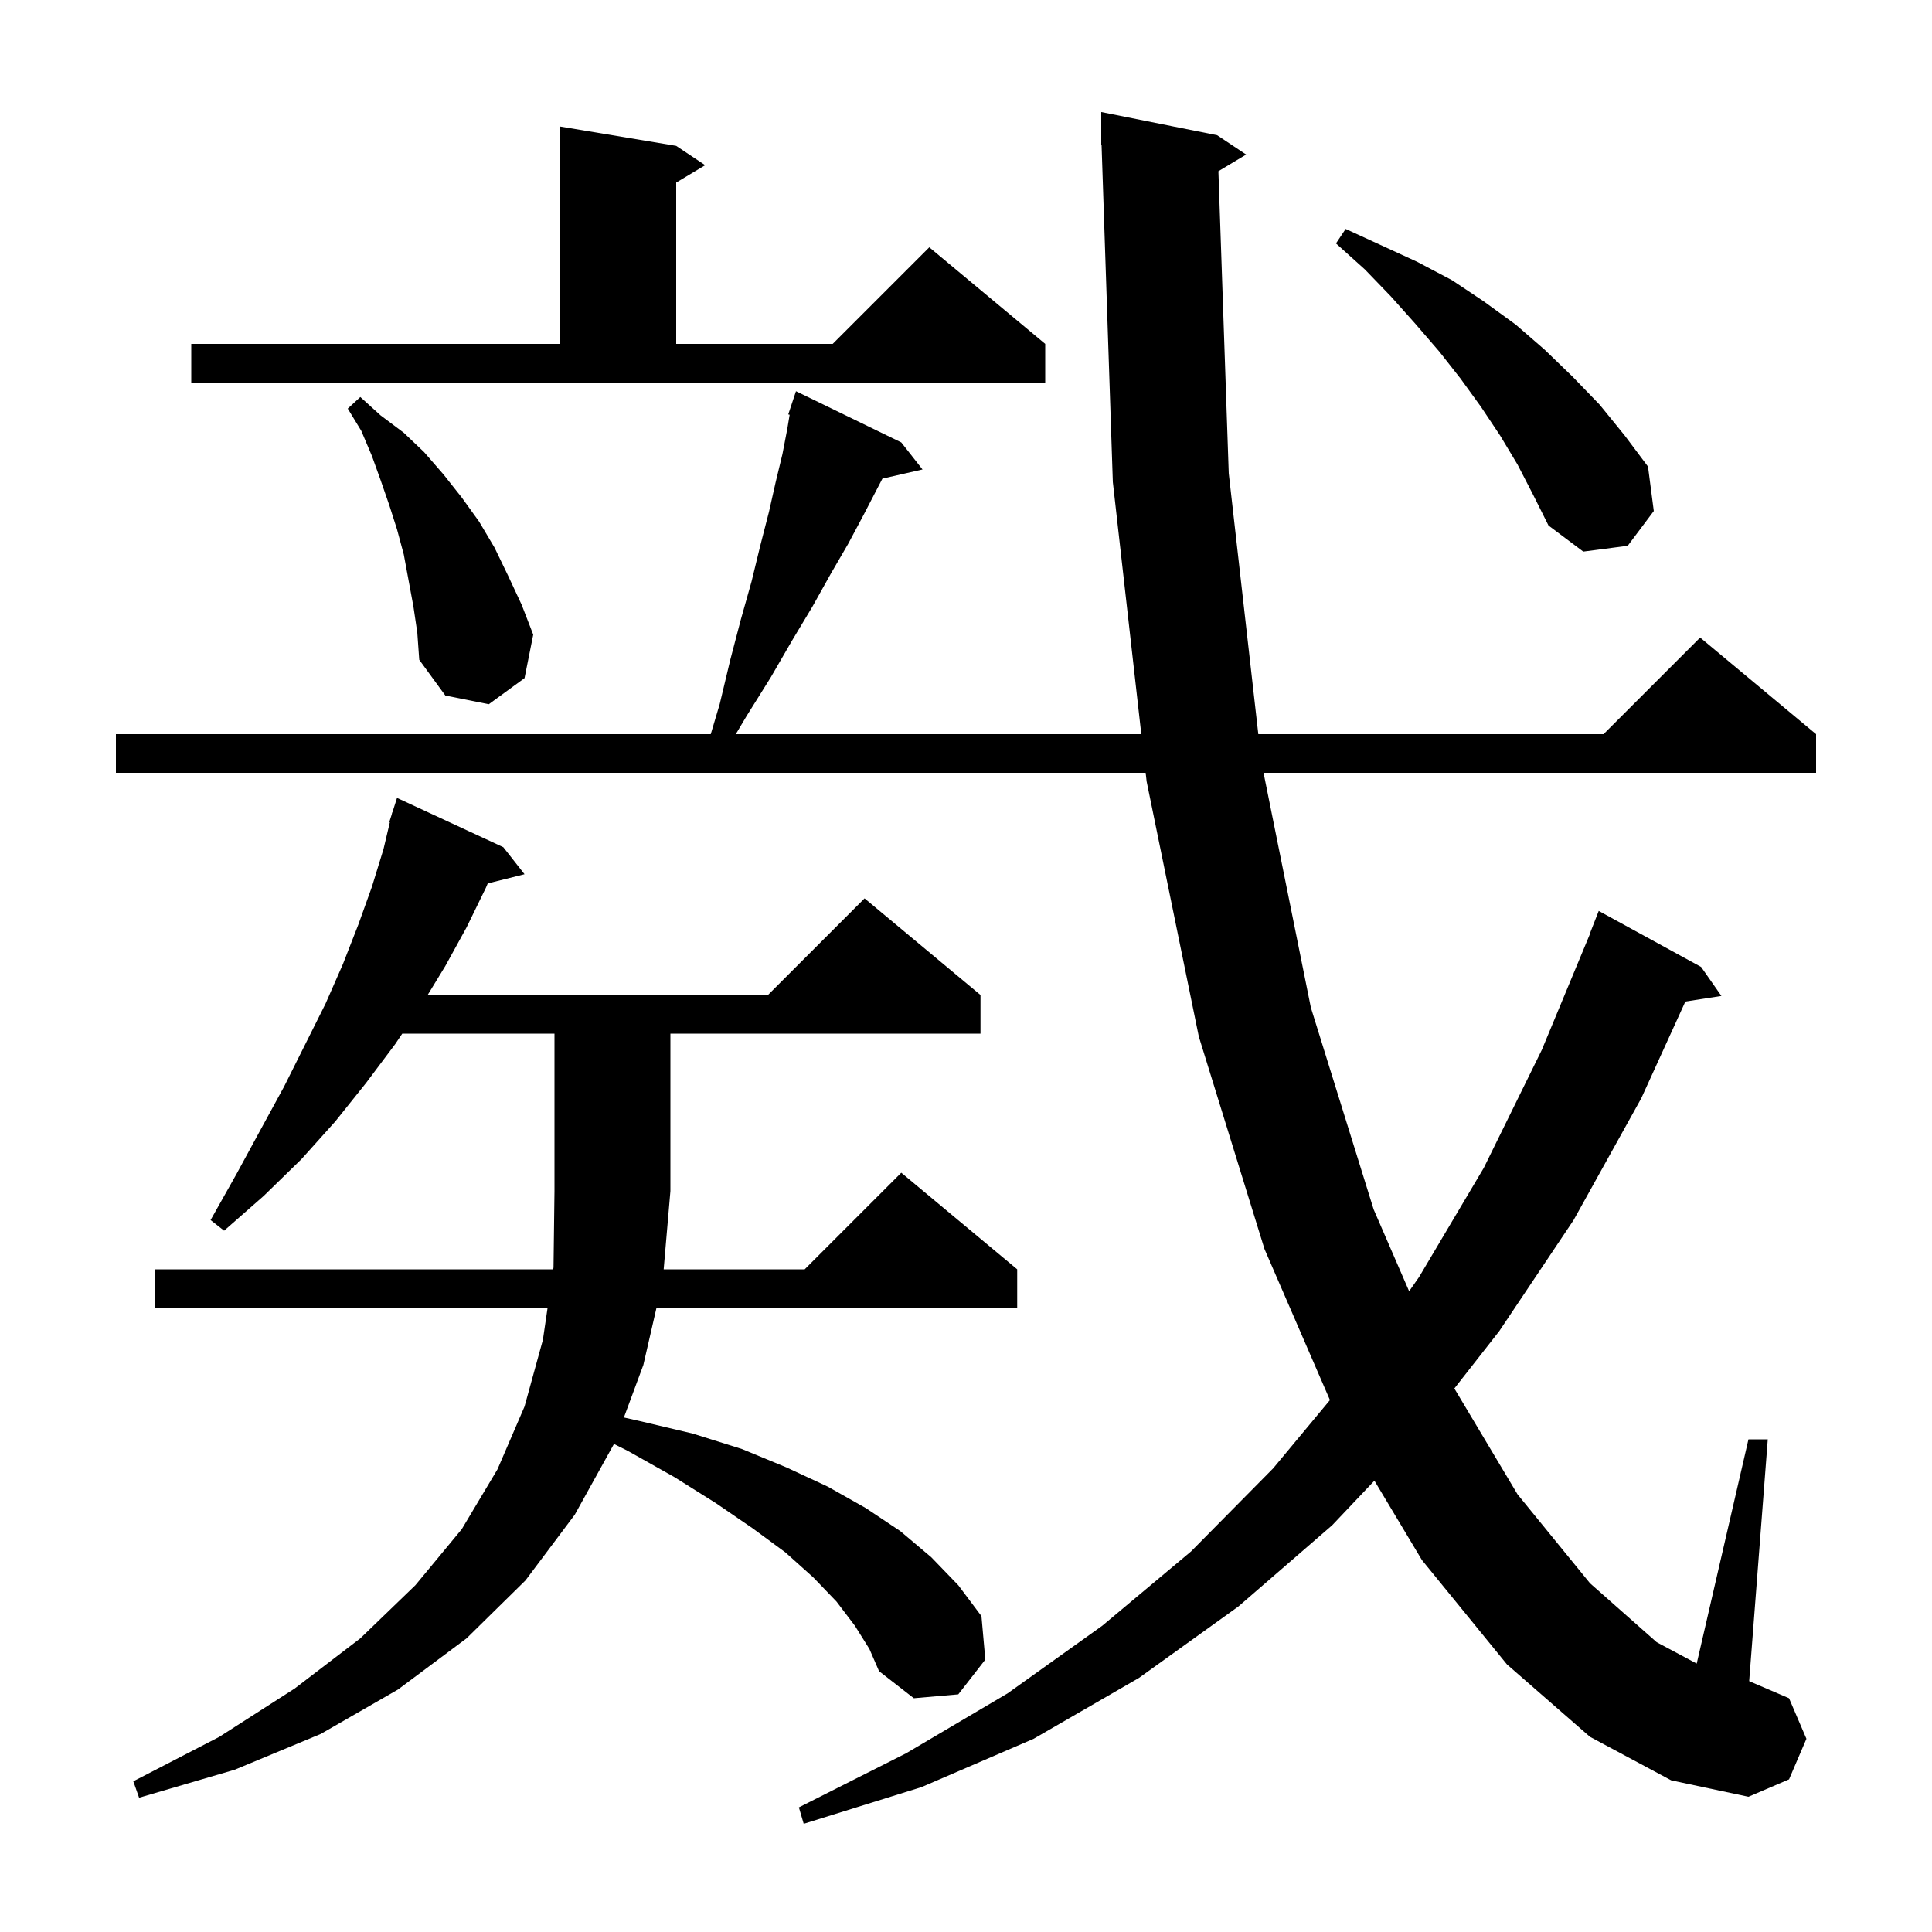 <svg xmlns="http://www.w3.org/2000/svg" xmlns:xlink="http://www.w3.org/1999/xlink" version="1.1" baseProfile="full" viewBox="0 0 200 200" width="200" height="200">
<g fill="black">
<path d="M 126.128 17.723 L 127.2 49.0 L 130.26 76.0 L 166.0 76.0 L 176.0 66.0 L 188.0 76.0 L 188.0 80.0 L 130.802 80.0 L 135.7 104.3 L 142.2 125.2 L 145.873 133.669 L 146.9 132.2 L 153.6 120.9 L 159.6 108.7 L 164.623 96.607 L 164.6 96.6 L 165.5 94.3 L 176.1 100.1 L 178.2 103.1 L 174.468 103.679 L 169.9 113.7 L 162.9 126.3 L 155.2 137.8 L 150.554 143.733 L 157.1 154.7 L 164.6 163.9 L 171.5 170.0 L 175.643 172.214 L 181.0 149.0 L 183.0 149.0 L 181.074 174.032 L 185.2 175.8 L 187.0 180.0 L 185.2 184.2 L 181.0 186.0 L 173.0 184.3 L 164.6 179.8 L 156.0 172.3 L 147.2 161.5 L 142.279 153.278 L 137.9 157.9 L 128.2 166.3 L 117.9 173.7 L 107.0 180.0 L 95.4 185.0 L 83.2 188.8 L 82.7 187.1 L 93.8 181.5 L 104.3 175.3 L 114.1 168.3 L 123.3 160.6 L 131.8 152.0 L 137.675 144.935 L 130.9 129.3 L 124.1 107.3 L 118.7 80.9 L 118.598 80.0 L 12.0 80.0 L 12.0 76.0 L 73.577 76.0 L 74.5 72.9 L 75.6 68.3 L 76.7 64.1 L 77.8 60.2 L 78.7 56.5 L 79.6 53.0 L 80.3 49.9 L 81.0 47.0 L 81.5 44.4 L 81.744 42.936 L 81.6 42.9 L 82.4 40.5 L 93.3 45.8 L 95.5 48.6 L 91.348 49.547 L 90.8 50.6 L 89.4 53.3 L 87.8 56.3 L 86.0 59.4 L 84.1 62.8 L 82.0 66.3 L 79.8 70.1 L 77.3 74.1 L 76.169 76.0 L 118.147 76.0 L 115.2 49.9 L 114.033 14.997 L 114.0 15.0 L 114.0 11.6 L 126.0 14.0 L 129.0 16.0 Z M 88.5 168.3 L 86.6 165.8 L 84.2 163.3 L 81.3 160.7 L 77.9 158.2 L 74.1 155.6 L 69.8 152.9 L 65.0 150.2 L 63.557 149.478 L 59.5 156.8 L 54.4 163.6 L 48.3 169.6 L 41.2 174.9 L 33.2 179.5 L 24.3 183.2 L 14.4 186.1 L 13.8 184.4 L 22.7 179.8 L 30.5 174.8 L 37.3 169.6 L 43.0 164.1 L 47.8 158.3 L 51.5 152.1 L 54.3 145.6 L 56.2 138.7 L 56.684 135.4 L 16.0 135.4 L 16.0 131.4 L 57.271 131.4 L 57.3 131.2 L 57.4 123.3 L 57.4 107.0 L 41.643 107.0 L 40.9 108.1 L 37.9 112.1 L 34.7 116.1 L 31.2 120.0 L 27.3 123.8 L 23.2 127.4 L 21.8 126.3 L 24.5 121.5 L 27.0 116.9 L 29.4 112.5 L 33.7 103.9 L 35.5 99.8 L 37.1 95.7 L 38.5 91.8 L 39.7 87.9 L 40.36 85.113 L 40.3 85.1 L 40.543 84.341 L 40.6 84.1 L 40.618 84.106 L 41.1 82.6 L 52.1 87.7 L 54.3 90.5 L 50.492 91.452 L 50.3 91.9 L 48.3 96.0 L 46.1 100.0 L 44.271 103.0 L 79.5 103.0 L 89.5 93.0 L 101.5 103.0 L 101.5 107.0 L 69.4 107.0 L 69.4 123.3 L 68.703 131.4 L 83.3 131.4 L 93.3 121.4 L 105.3 131.4 L 105.3 135.4 L 67.956 135.4 L 66.6 141.3 L 64.586 146.738 L 66.2 147.1 L 71.7 148.4 L 76.8 150.0 L 81.4 151.9 L 85.7 153.9 L 89.6 156.1 L 93.2 158.5 L 96.4 161.2 L 99.2 164.1 L 101.6 167.3 L 102.0 171.8 L 99.2 175.4 L 94.6 175.8 L 91.0 173.0 L 90.0 170.7 Z M 42.8 62.8 L 41.8 57.4 L 41.1 54.8 L 40.3 52.3 L 39.4 49.7 L 38.5 47.2 L 37.4 44.6 L 36.0 42.3 L 37.3 41.1 L 39.4 43.0 L 41.8 44.8 L 43.9 46.8 L 45.9 49.1 L 47.8 51.5 L 49.6 54.0 L 51.2 56.7 L 52.6 59.6 L 54.0 62.6 L 55.2 65.7 L 54.3 70.2 L 50.6 72.9 L 46.1 72.0 L 43.4 68.3 L 43.2 65.5 Z M 157.1 48.1 L 155.3 45.1 L 153.3 42.1 L 151.2 39.2 L 149.0 36.4 L 146.5 33.5 L 144.0 30.7 L 141.3 27.9 L 138.3 25.2 L 139.3 23.7 L 146.7 27.1 L 150.3 29.0 L 153.6 31.2 L 156.9 33.6 L 159.9 36.2 L 162.8 39.0 L 165.6 41.9 L 168.2 45.1 L 170.6 48.3 L 171.2 52.9 L 168.5 56.5 L 163.9 57.1 L 160.3 54.4 L 158.7 51.2 Z M 19.8 35.6 L 58.0 35.6 L 58.0 13.1 L 70.0 15.1 L 73.0 17.1 L 70.0 18.9 L 70.0 35.6 L 86.2 35.6 L 96.2 25.6 L 108.2 35.6 L 108.2 39.6 L 19.8 39.6 Z " />
</g>
</svg>
